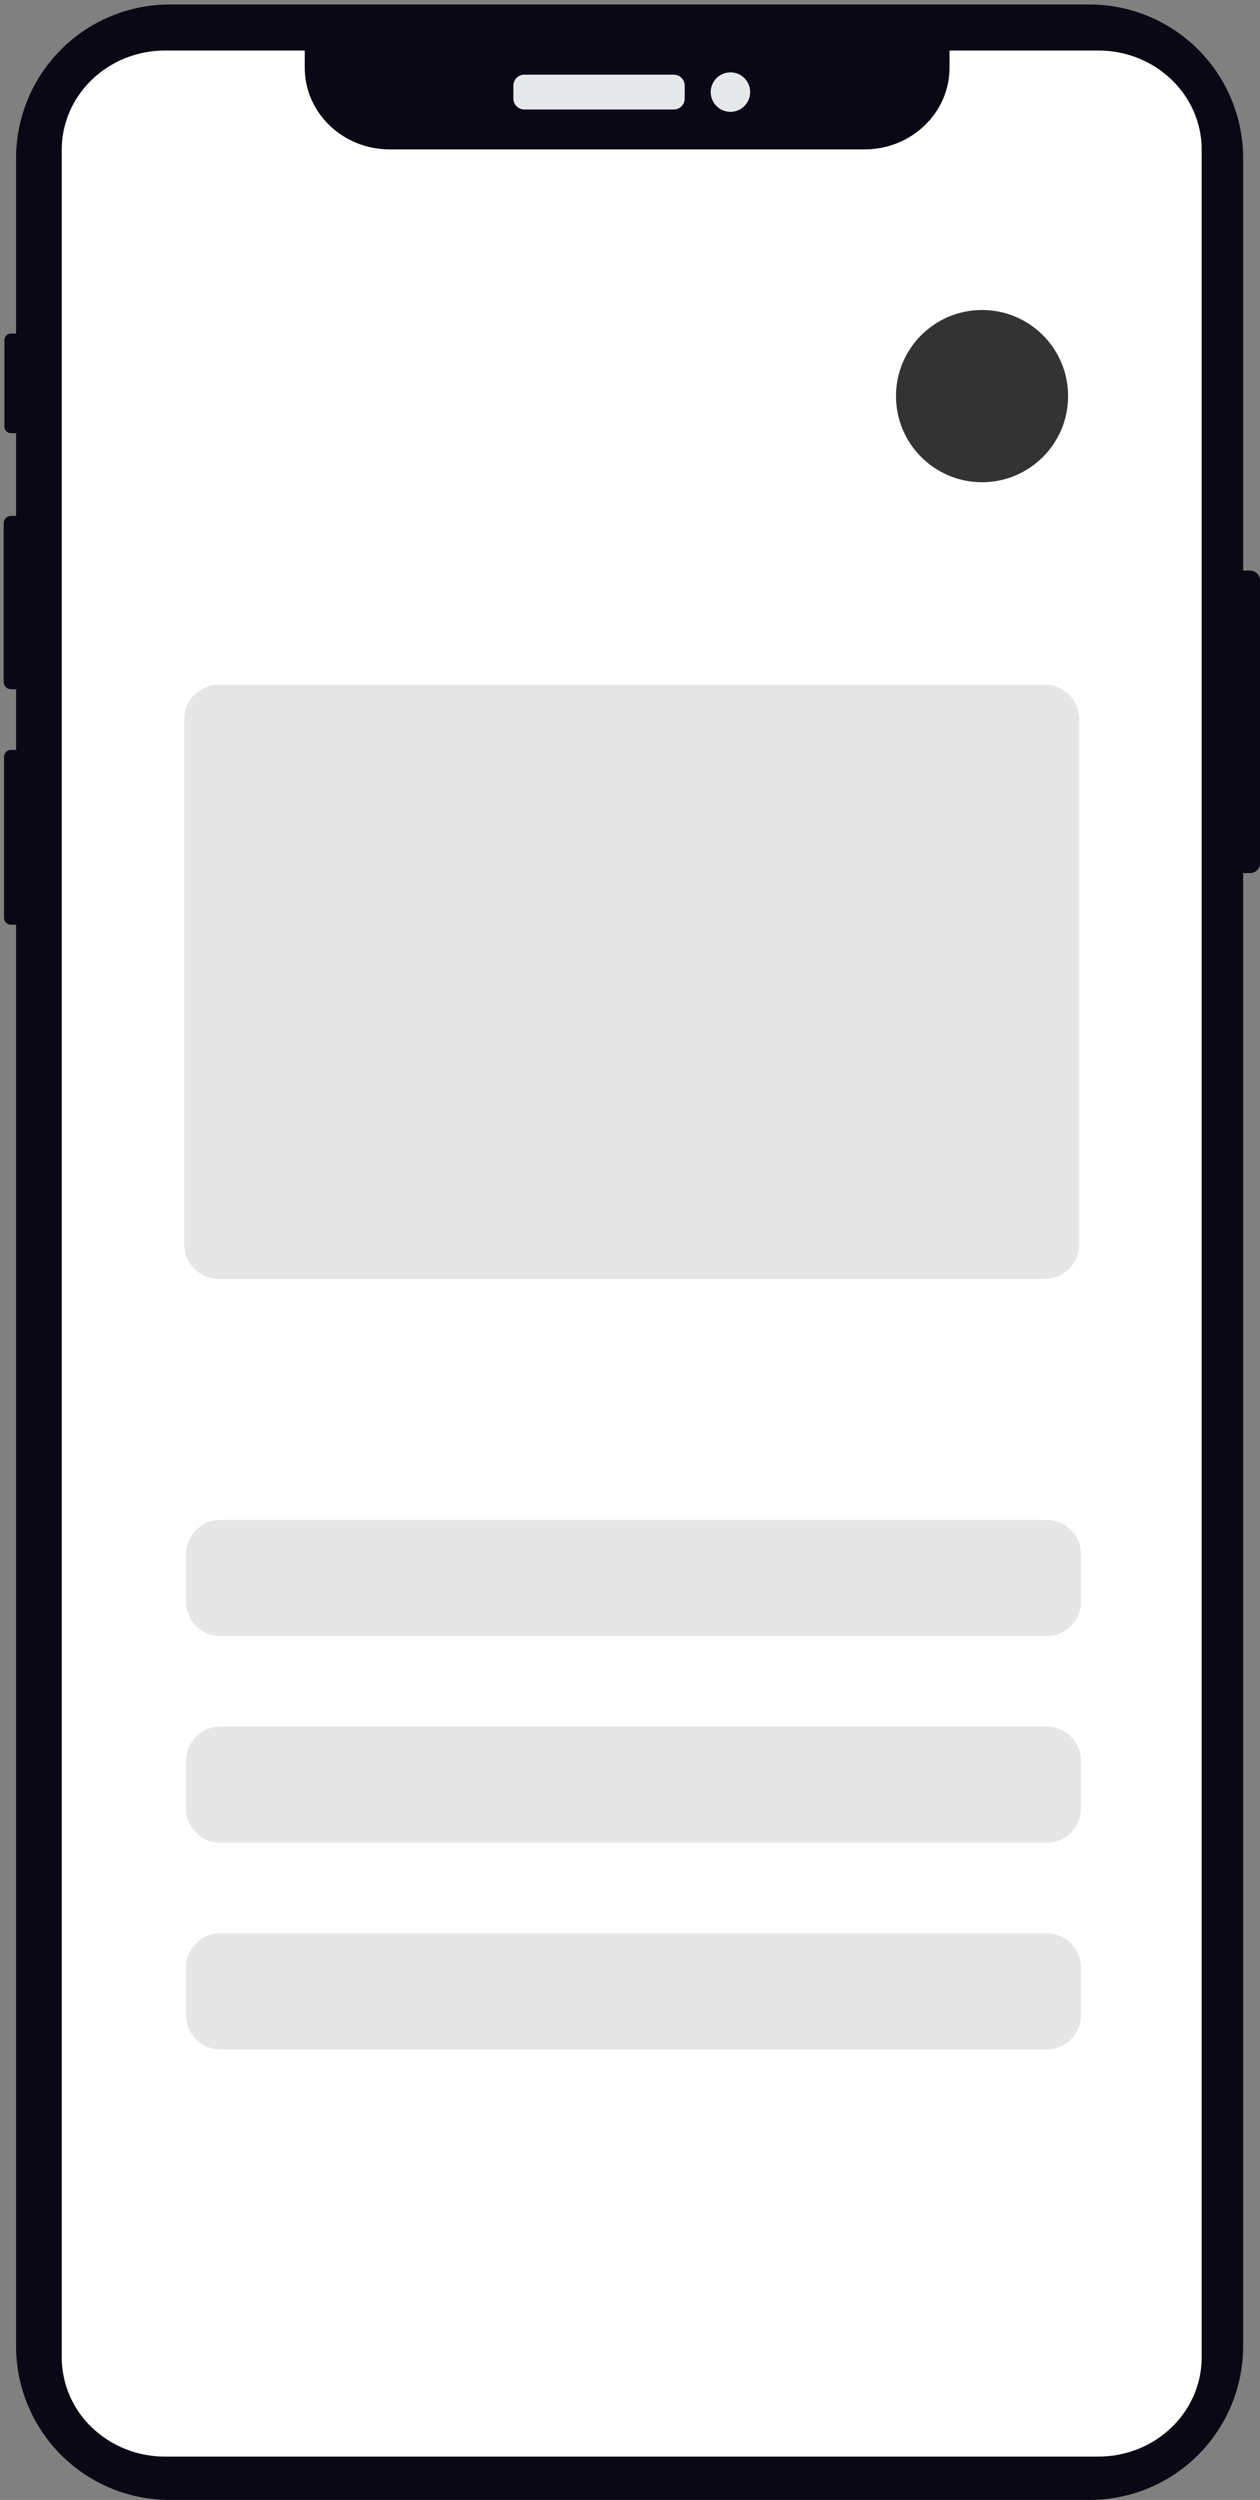 <svg width="58" height="115" viewBox="0 0 58 115" fill="none" xmlns="http://www.w3.org/2000/svg">
<rect x="0" y="0" width="58" height="115" fill="#808080" stroke="none"/>
<path d="M58 26.7V39.709C57.999 39.829 57.952 39.944 57.867 40.029C57.782 40.114 57.667 40.162 57.546 40.162H57.224V107.929C57.224 108.858 57.041 109.777 56.685 110.635C56.33 111.493 55.809 112.272 55.153 112.929C54.496 113.586 53.717 114.106 52.859 114.462C52.001 114.817 51.081 115 50.153 115H7.809C6.881 115 5.961 114.817 5.103 114.462C4.246 114.106 3.466 113.585 2.81 112.929C2.154 112.272 1.633 111.493 1.278 110.635C0.923 109.777 0.74 108.858 0.74 107.929V42.538H0.506C0.422 42.538 0.34 42.505 0.28 42.445C0.22 42.386 0.186 42.304 0.186 42.219V34.816C0.186 34.731 0.219 34.649 0.28 34.589C0.34 34.529 0.421 34.495 0.506 34.495H0.74V31.706H0.504C0.415 31.706 0.33 31.67 0.268 31.607C0.205 31.544 0.17 31.459 0.17 31.37V24.067C0.17 23.978 0.205 23.893 0.268 23.831C0.331 23.768 0.416 23.733 0.504 23.732H0.74V19.926H0.5C0.422 19.926 0.346 19.895 0.29 19.839C0.235 19.783 0.203 19.708 0.203 19.629V15.644C0.203 15.565 0.234 15.489 0.29 15.433C0.346 15.377 0.421 15.345 0.5 15.345H0.74V7.276C0.74 5.401 1.485 3.603 2.811 2.277C4.136 0.952 5.934 0.207 7.809 0.207H50.153C52.028 0.207 53.826 0.952 55.152 2.277C56.478 3.603 57.223 5.401 57.224 7.276V26.246H57.546C57.667 26.247 57.782 26.295 57.867 26.38C57.952 26.465 57.999 26.58 58 26.7Z" fill="#090814"/>
<path d="M31.015 3.435H24.134C23.856 3.435 23.631 3.661 23.631 3.939V4.533C23.631 4.812 23.856 5.037 24.134 5.037H31.015C31.293 5.037 31.518 4.812 31.518 4.533V3.939C31.518 3.661 31.293 3.435 31.015 3.435Z" fill="#E6E8EC"/>
<path d="M33.624 5.145C34.126 5.145 34.532 4.738 34.532 4.237C34.532 3.735 34.126 3.328 33.624 3.328C33.122 3.328 32.715 3.735 32.715 4.237C32.715 4.738 33.122 5.145 33.624 5.145Z" fill="#E6E8EC"/>
<path d="M55.315 6.887V108.444C55.314 110.964 53.185 113.005 50.56 113.005H7.597C6.346 113.011 5.141 112.534 4.233 111.672C3.795 111.256 3.446 110.755 3.207 110.2C2.968 109.645 2.844 109.048 2.842 108.443V6.887C2.842 4.367 4.971 2.324 7.597 2.324H14.028V3.116C14.028 5.191 15.78 6.873 17.943 6.873H39.793C41.955 6.873 43.708 5.191 43.708 3.116V2.324H50.561C53.187 2.324 55.317 4.366 55.316 6.887L55.315 6.887Z" fill="white"/>
<path d="M10.148 69.917H48.176C48.597 69.917 49 70.084 49.297 70.381C49.594 70.678 49.761 71.081 49.761 71.501V73.68C49.761 74.1 49.594 74.503 49.297 74.8C49 75.097 48.597 75.264 48.176 75.264H10.148C9.728 75.264 9.325 75.097 9.028 74.8C8.731 74.503 8.564 74.1 8.564 73.68V71.501C8.564 71.081 8.731 70.678 9.028 70.381C9.325 70.084 9.728 69.917 10.148 69.917Z" fill="#E6E6E6"/>
<path d="M10.148 79.423H48.176C48.597 79.423 49 79.59 49.297 79.887C49.594 80.184 49.761 80.587 49.761 81.008V83.186C49.761 83.606 49.594 84.01 49.297 84.307C49 84.604 48.597 84.771 48.176 84.771H10.148C9.728 84.771 9.325 84.604 9.028 84.307C8.731 84.01 8.564 83.606 8.564 83.186V81.008C8.564 80.587 8.731 80.184 9.028 79.887C9.325 79.59 9.728 79.423 10.148 79.423Z" fill="#E6E6E6"/>
<path d="M10.148 88.929H48.176C48.597 88.929 49 89.096 49.297 89.394C49.594 89.691 49.761 90.094 49.761 90.514V92.693C49.761 93.113 49.594 93.516 49.297 93.813C49 94.11 48.597 94.277 48.176 94.277H10.148C9.728 94.277 9.325 94.11 9.028 93.813C8.731 93.516 8.564 93.113 8.564 92.693V90.514C8.564 90.094 8.731 89.691 9.028 89.394C9.325 89.096 9.728 88.929 10.148 88.929Z" fill="#E6E6E6"/>
<path d="M45.205 22.183C47.393 22.183 49.167 20.409 49.167 18.221C49.167 16.034 47.393 14.26 45.205 14.26C43.018 14.26 41.244 16.034 41.244 18.221C41.244 20.409 43.018 22.183 45.205 22.183Z" fill="#333333"/>
<path d="M10.068 31.497H48.096C48.516 31.497 48.919 31.664 49.216 31.961C49.513 32.258 49.68 32.661 49.68 33.081V57.245C49.68 57.665 49.513 58.068 49.216 58.365C48.919 58.663 48.516 58.83 48.096 58.83H10.068C9.647 58.83 9.244 58.663 8.947 58.365C8.65 58.068 8.483 57.665 8.483 57.245V33.081C8.483 32.661 8.65 32.258 8.947 31.961C9.244 31.664 9.647 31.497 10.068 31.497Z" fill="#E6E6E6"/>
</svg>
